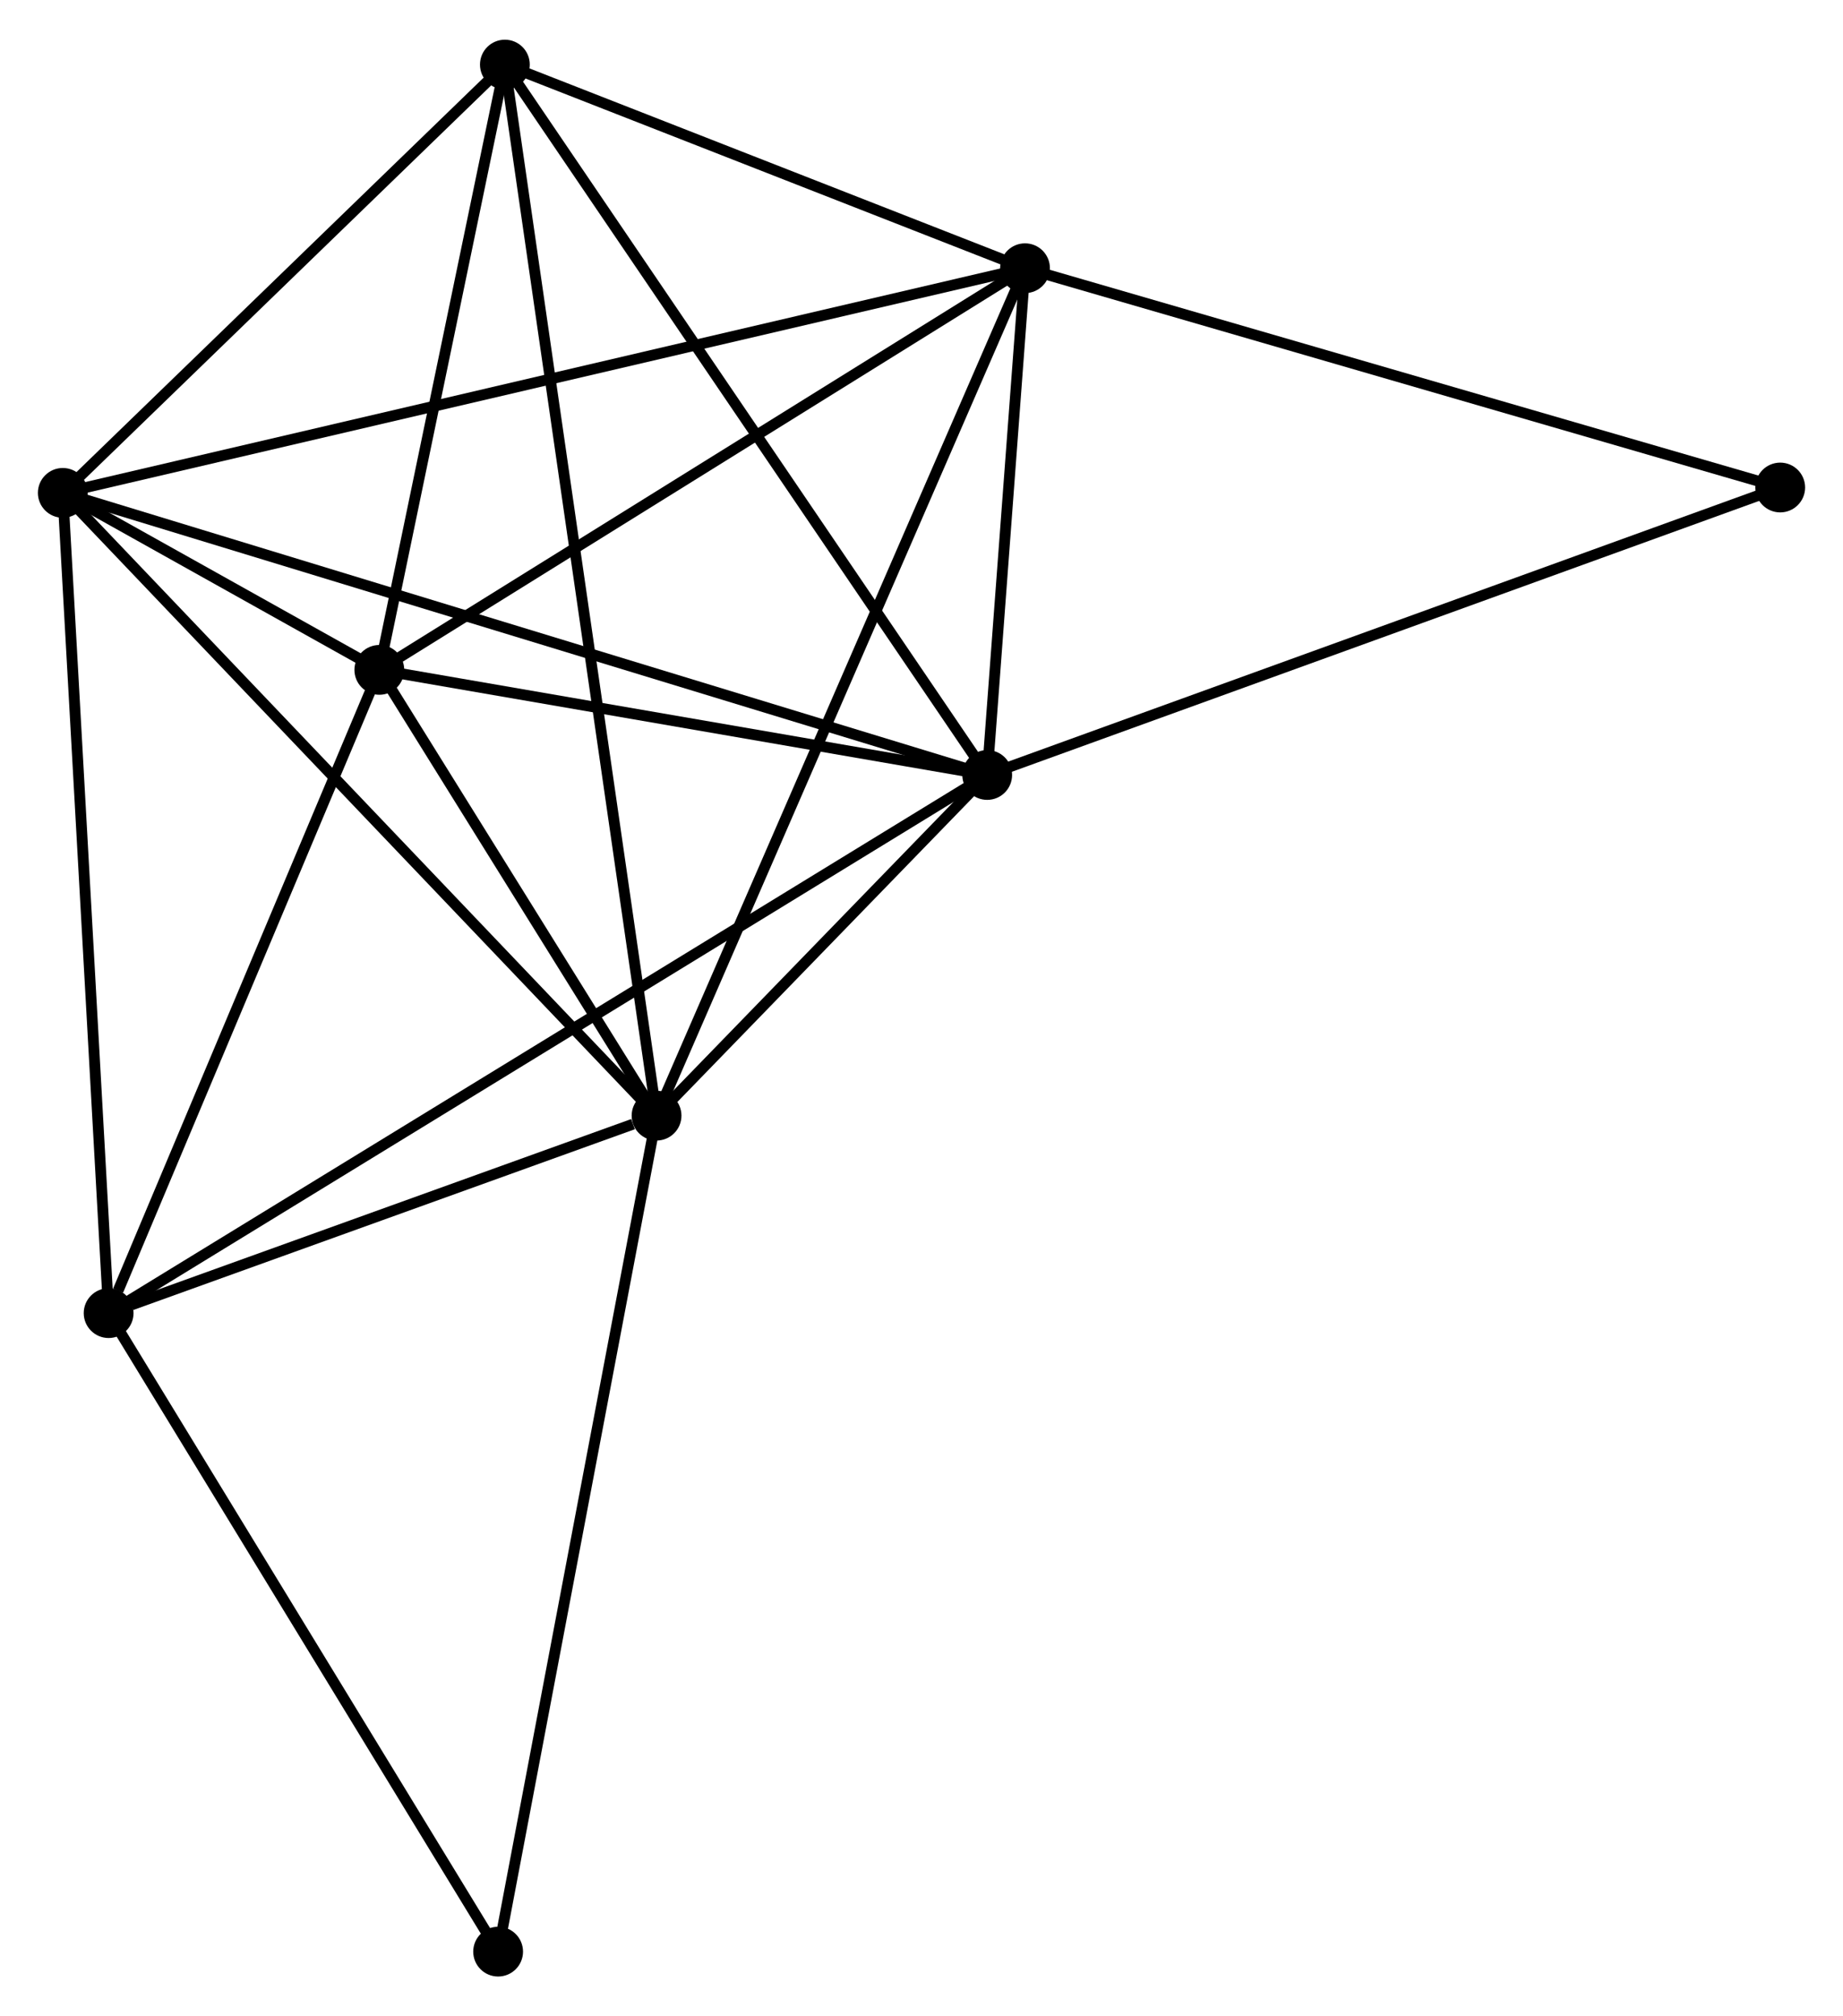 <?xml version="1.0" encoding="UTF-8" standalone="no"?>
<!DOCTYPE svg PUBLIC "-//W3C//DTD SVG 1.1//EN"
 "http://www.w3.org/Graphics/SVG/1.1/DTD/svg11.dtd">
<!-- Generated by graphviz version 2.36.0 (20140111.2315)
 -->
<!-- Title: %3 Pages: 1 -->
<svg width="170pt" height="186pt"
 viewBox="0.00 0.00 170.25 185.94" xmlns="http://www.w3.org/2000/svg" xmlns:xlink="http://www.w3.org/1999/xlink">
<g id="graph0" class="graph" transform="scale(1 1) rotate(0) translate(4 181.94)">
<title>%3</title>
<!-- 0 -->
<g id="node1" class="node"><title>0</title>
<ellipse fill="black" stroke="black" cx="87.194" cy="-110.508" rx="1.8" ry="1.8"/>
</g>
<!-- 1 -->
<g id="node2" class="node"><title>1</title>
<ellipse fill="black" stroke="black" cx="56.651" cy="-79.034" rx="1.8" ry="1.8"/>
</g>
<!-- 0&#45;&#45;1 -->
<g id="edge1" class="edge"><title>0&#45;&#45;1</title>
<path fill="none" stroke="black" d="M85.881,-109.156C80.857,-103.979 62.881,-85.454 57.925,-80.347"/>
</g>
<!-- 2 -->
<g id="node3" class="node"><title>2</title>
<ellipse fill="black" stroke="black" cx="31.041" cy="-120.218" rx="1.8" ry="1.8"/>
</g>
<!-- 0&#45;&#45;2 -->
<g id="edge2" class="edge"><title>0&#45;&#45;2</title>
<path fill="none" stroke="black" d="M85.325,-110.831C76.8,-112.305 41.632,-118.386 32.973,-119.883"/>
</g>
<!-- 3 -->
<g id="node4" class="node"><title>3</title>
<ellipse fill="black" stroke="black" cx="1.8" cy="-136.571" rx="1.8" ry="1.8"/>
</g>
<!-- 0&#45;&#45;3 -->
<g id="edge3" class="edge"><title>0&#45;&#45;3</title>
<path fill="none" stroke="black" d="M85.41,-111.053C74.297,-114.444 14.658,-132.647 3.574,-136.03"/>
</g>
<!-- 4 -->
<g id="node5" class="node"><title>4</title>
<ellipse fill="black" stroke="black" cx="90.688" cy="-157.326" rx="1.8" ry="1.8"/>
</g>
<!-- 0&#45;&#45;4 -->
<g id="edge4" class="edge"><title>0&#45;&#45;4</title>
<path fill="none" stroke="black" d="M87.344,-112.52C87.919,-120.221 89.975,-147.776 90.543,-155.374"/>
</g>
<!-- 5 -->
<g id="node6" class="node"><title>5</title>
<ellipse fill="black" stroke="black" cx="42.639" cy="-176.14" rx="1.8" ry="1.8"/>
</g>
<!-- 0&#45;&#45;5 -->
<g id="edge5" class="edge"><title>0&#45;&#45;5</title>
<path fill="none" stroke="black" d="M86.092,-112.131C79.982,-121.132 50.288,-164.873 43.865,-174.334"/>
</g>
<!-- 6 -->
<g id="node7" class="node"><title>6</title>
<ellipse fill="black" stroke="black" cx="6.035" cy="-60.79" rx="1.8" ry="1.8"/>
</g>
<!-- 0&#45;&#45;6 -->
<g id="edge6" class="edge"><title>0&#45;&#45;6</title>
<path fill="none" stroke="black" d="M85.499,-109.47C74.936,-102.999 18.256,-68.276 7.721,-61.822"/>
</g>
<!-- 8 -->
<g id="node8" class="node"><title>8</title>
<ellipse fill="black" stroke="black" cx="160.45" cy="-137.067" rx="1.8" ry="1.8"/>
</g>
<!-- 0&#45;&#45;8 -->
<g id="edge7" class="edge"><title>0&#45;&#45;8</title>
<path fill="none" stroke="black" d="M89.004,-111.165C99.14,-114.839 148.733,-132.819 158.702,-136.433"/>
</g>
<!-- 1&#45;&#45;2 -->
<g id="edge8" class="edge"><title>1&#45;&#45;2</title>
<path fill="none" stroke="black" d="M55.551,-80.804C51.338,-87.578 36.264,-111.817 32.108,-118.5"/>
</g>
<!-- 1&#45;&#45;3 -->
<g id="edge9" class="edge"><title>1&#45;&#45;3</title>
<path fill="none" stroke="black" d="M55.295,-80.457C47.773,-88.348 11.217,-126.694 3.31,-134.987"/>
</g>
<!-- 1&#45;&#45;4 -->
<g id="edge10" class="edge"><title>1&#45;&#45;4</title>
<path fill="none" stroke="black" d="M57.493,-80.969C62.202,-91.801 85.244,-144.804 89.876,-155.458"/>
</g>
<!-- 1&#45;&#45;5 -->
<g id="edge11" class="edge"><title>1&#45;&#45;5</title>
<path fill="none" stroke="black" d="M56.359,-81.062C54.535,-93.7 44.749,-161.518 42.93,-174.123"/>
</g>
<!-- 1&#45;&#45;6 -->
<g id="edge12" class="edge"><title>1&#45;&#45;6</title>
<path fill="none" stroke="black" d="M54.476,-78.25C46.151,-75.249 16.36,-64.511 8.146,-61.55"/>
</g>
<!-- 7 -->
<g id="node9" class="node"><title>7</title>
<ellipse fill="black" stroke="black" cx="42.015" cy="-1.8" rx="1.8" ry="1.8"/>
</g>
<!-- 1&#45;&#45;7 -->
<g id="edge13" class="edge"><title>1&#45;&#45;7</title>
<path fill="none" stroke="black" d="M56.289,-77.125C54.264,-66.439 44.356,-14.153 42.364,-3.642"/>
</g>
<!-- 2&#45;&#45;3 -->
<g id="edge14" class="edge"><title>2&#45;&#45;3</title>
<path fill="none" stroke="black" d="M29.468,-121.097C24.439,-123.91 8.765,-132.676 3.525,-135.606"/>
</g>
<!-- 2&#45;&#45;4 -->
<g id="edge15" class="edge"><title>2&#45;&#45;4</title>
<path fill="none" stroke="black" d="M32.761,-121.288C41.471,-126.707 80.615,-151.059 89.073,-156.321"/>
</g>
<!-- 2&#45;&#45;5 -->
<g id="edge16" class="edge"><title>2&#45;&#45;5</title>
<path fill="none" stroke="black" d="M31.426,-122.078C33.187,-130.569 40.451,-165.592 42.239,-174.215"/>
</g>
<!-- 2&#45;&#45;6 -->
<g id="edge17" class="edge"><title>2&#45;&#45;6</title>
<path fill="none" stroke="black" d="M30.319,-118.503C26.732,-109.977 10.83,-72.185 6.911,-62.87"/>
</g>
<!-- 3&#45;&#45;4 -->
<g id="edge18" class="edge"><title>3&#45;&#45;4</title>
<path fill="none" stroke="black" d="M3.657,-137.005C15.225,-139.706 77.304,-154.201 88.842,-156.895"/>
</g>
<!-- 3&#45;&#45;5 -->
<g id="edge19" class="edge"><title>3&#45;&#45;5</title>
<path fill="none" stroke="black" d="M3.159,-137.888C9.359,-143.895 34.936,-168.677 41.233,-174.778"/>
</g>
<!-- 3&#45;&#45;6 -->
<g id="edge20" class="edge"><title>3&#45;&#45;6</title>
<path fill="none" stroke="black" d="M1.905,-134.698C2.491,-124.213 5.358,-72.91 5.934,-62.597"/>
</g>
<!-- 4&#45;&#45;5 -->
<g id="edge21" class="edge"><title>4&#45;&#45;5</title>
<path fill="none" stroke="black" d="M88.624,-158.134C80.72,-161.229 52.44,-172.303 44.642,-175.356"/>
</g>
<!-- 4&#45;&#45;8 -->
<g id="edge22" class="edge"><title>4&#45;&#45;8</title>
<path fill="none" stroke="black" d="M92.701,-156.742C102.888,-153.783 148.669,-140.488 158.561,-137.615"/>
</g>
<!-- 6&#45;&#45;7 -->
<g id="edge23" class="edge"><title>6&#45;&#45;7</title>
<path fill="none" stroke="black" d="M7.073,-59.088C12.327,-50.474 35.939,-11.762 41.041,-3.397"/>
</g>
</g>
</svg>
